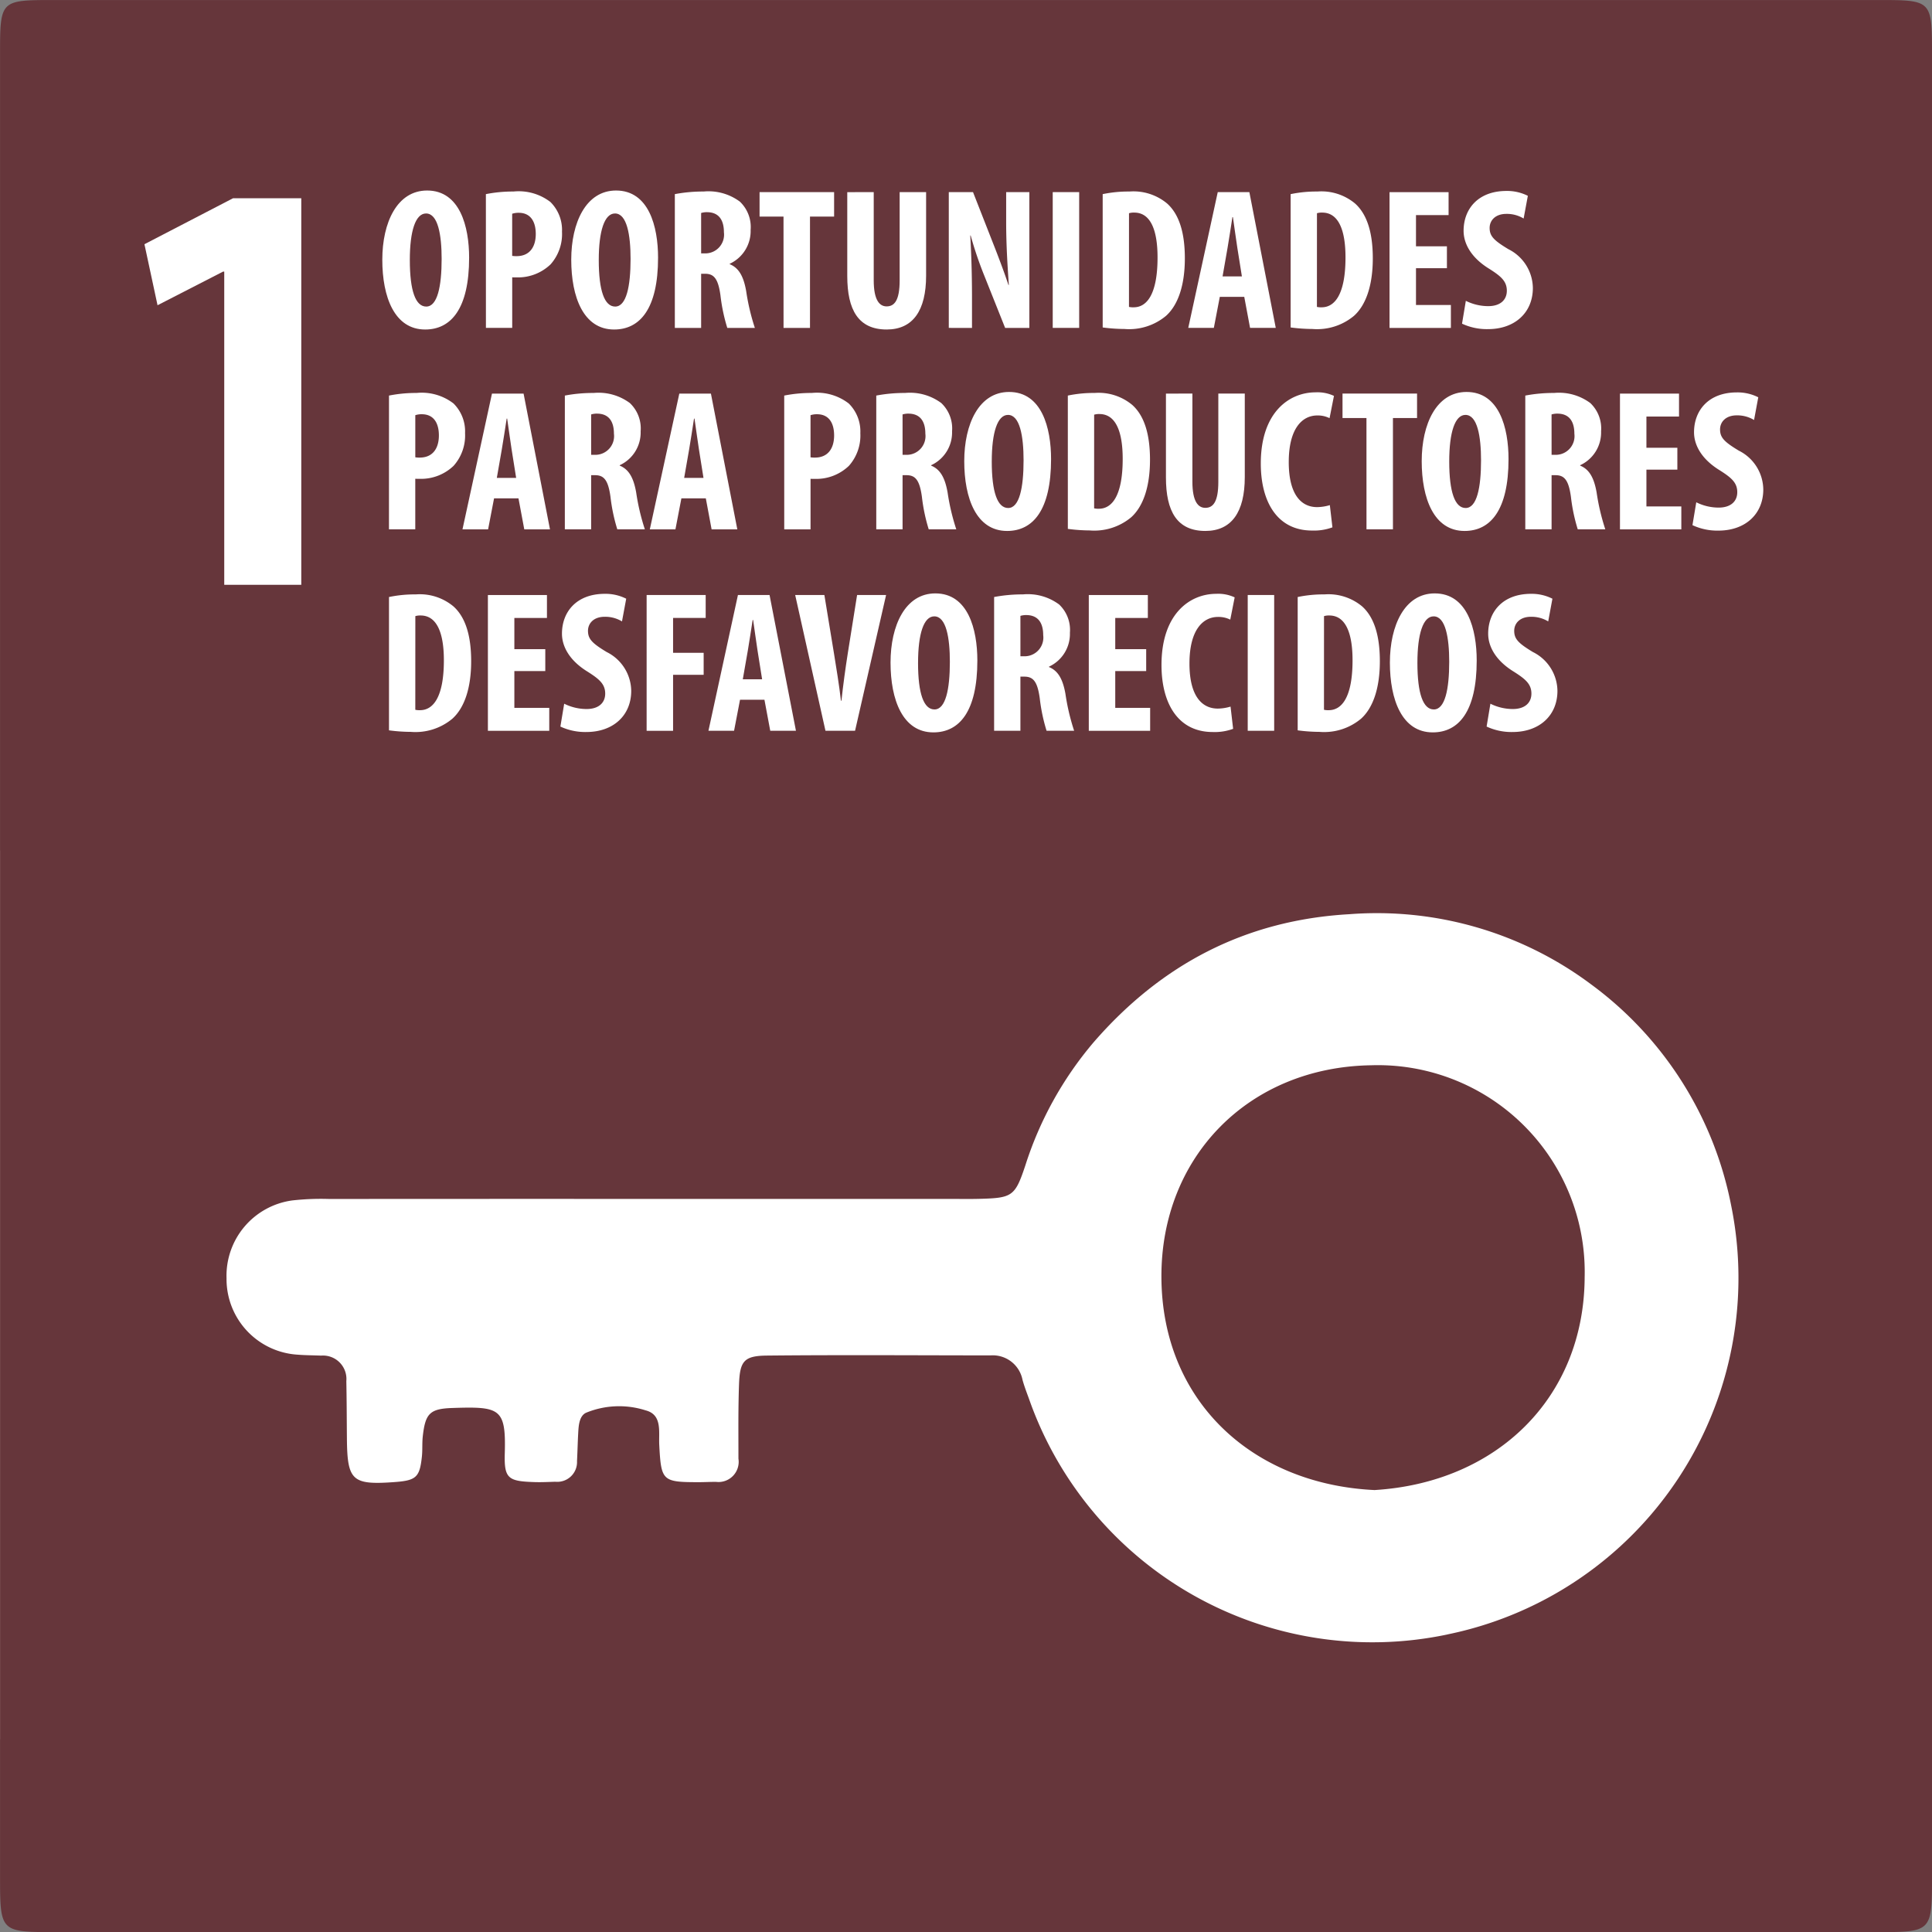 <svg xmlns="http://www.w3.org/2000/svg" width="202.165" height="202.174" viewBox="0 0 202.165 202.174">
  <rect x="0" y="0" width="202.165" height="202.174" fill="#808080" stroke="none"/>
  <g id="Grupo_63082" data-name="Grupo 63082" transform="translate(0)">
    <rect id="Rectángulo_18998" data-name="Rectángulo 18998" width="195" height="93" transform="translate(0 88.994)" fill="#fff"/>
    <g id="Grupo_63073" data-name="Grupo 63073" transform="translate(0)">
      <path id="Trazado_140119" data-name="Trazado 140119" d="M-218.53,4352.76c-12.748-.605-22.256-9.276-22.3-22.3-.043-12.554,9.118-21.961,21.965-22.15a21.646,21.646,0,0,1,22.323,22.173C-196.6,4343.134-205.759,4351.985-218.53,4352.76Z" transform="translate(362.361 -4196.84)" fill="#66363a"/>
      <path id="Trazado_140124" data-name="Trazado 140124" d="M-387.3,3993.7q-95.46,0-190.922,0c-5.613,0-5.618.01-5.619,5.711q0,47.464,0,94.929,0,47.82,0,95.638c0,5.887.005,5.893,5.782,5.893q95.284,0,190.567,0c5.806,0,5.812-.006,5.813-5.887q0-95.283,0-190.567C-381.682,3993.706-381.686,3993.7-387.3,3993.7Zm-45.075,171.024a38.07,38.07,0,0,1-43.79-24.635c-.241-.666-.5-1.329-.686-2.01a3.173,3.173,0,0,0-3.358-2.553c-7.79-.006-15.58-.061-23.37.017-2.411.024-2.846.57-2.935,3-.095,2.594-.06,5.193-.062,7.789a2.112,2.112,0,0,1-2.353,2.426c-.59,0-1.18.032-1.77.033-3.848,0-3.961-.118-4.162-3.89-.073-1.366.342-3.165-1.421-3.623a9.11,9.11,0,0,0-6.231.245c-.65.3-.769,1.156-.814,1.874-.066,1.06-.084,2.123-.14,3.183a2.069,2.069,0,0,1-2.267,2.167c-.708.02-1.417.058-2.123.037-2.794-.086-3.247-.335-3.169-3,.138-4.741-.5-4.922-5.5-4.755-2.36.078-2.813.594-3.08,2.961-.079.7-.018,1.418-.093,2.121-.231,2.183-.6,2.506-2.9,2.672-4.395.316-4.905-.152-4.946-4.544-.019-2.006-.019-4.013-.061-6.019a2.451,2.451,0,0,0-2.637-2.672c-.825-.034-1.654-.032-2.476-.1a7.921,7.921,0,0,1-7.422-7.99,7.95,7.95,0,0,1,6.879-8.148,27.04,27.04,0,0,1,3.886-.152q16.466-.015,32.932-.006h32.223c.944,0,1.889.017,2.833-.008,3.455-.091,3.751-.241,4.828-3.48a37.44,37.44,0,0,1,7.169-12.924c7.056-8.122,15.868-12.769,26.747-13.382a37.441,37.441,0,0,1,25.284,7.336,37.642,37.642,0,0,1,14.651,23.084A38.066,38.066,0,0,1-432.38,4164.721Z" transform="translate(583.846 -3993.696)" fill="#66363b"/>
      <g id="Grupo_63030" data-name="Grupo 63030" transform="translate(15.114 20.747)">
        <g id="Grupo_63029" data-name="Grupo 63029" transform="translate(0)">
          <path id="Trazado_140127" data-name="Trazado 140127" d="M-532.836,4059.93h-.125l-6.855,3.519-1.371-6.386,9.268-4.808h7.144V4092.7h-8.061Z" transform="translate(541.187 -4052.255)" fill="#fff"/>
        </g>
      </g>
      <g id="Grupo_63032" data-name="Grupo 63032" transform="translate(40.007 19.935)">
        <g id="Grupo_63031" data-name="Grupo 63031" transform="translate(0)">
          <path id="Trazado_140128" data-name="Trazado 140128" d="M-461.847,4056.986c0,5.357-1.9,7.521-4.6,7.521-3.214,0-4.485-3.406-4.485-7.305,0-3.881,1.543-7.239,4.689-7.239C-462.815,4049.962-461.847,4053.731-461.847,4056.986Zm-6.205.249c0,3.222.6,4.871,1.719,4.871,1.17,0,1.61-2.114,1.61-4.987,0-2.507-.382-4.754-1.631-4.754C-467.454,4052.364-468.052,4054.187-468.052,4057.234Z" transform="translate(470.929 -4049.962)" fill="#fff"/>
          <path id="Trazado_140129" data-name="Trazado 140129" d="M-440.344,4050.534a14.435,14.435,0,0,1,2.888-.273,5.439,5.439,0,0,1,3.862,1.094,4.109,4.109,0,0,1,1.215,3.112,4.771,4.771,0,0,1-1.2,3.419,4.92,4.92,0,0,1-3.454,1.362c-.188,0-.37,0-.556-.008v5.291h-2.751Zm2.751,6.459a2.665,2.665,0,0,0,.46.03c1.391,0,2.009-.992,2.009-2.319,0-1.236-.5-2.217-1.785-2.217a2.1,2.1,0,0,0-.684.1Z" transform="translate(451.18 -4050.155)" fill="#fff"/>
          <path id="Trazado_140130" data-name="Trazado 140130" d="M-406.043,4056.986c0,5.357-1.9,7.521-4.6,7.521-3.213,0-4.485-3.406-4.485-7.305,0-3.881,1.543-7.239,4.688-7.239C-407.011,4049.962-406.043,4053.731-406.043,4056.986Zm-6.205.249c0,3.222.6,4.871,1.718,4.871,1.171,0,1.61-2.114,1.61-4.987,0-2.507-.382-4.754-1.631-4.754C-411.65,4052.364-412.248,4054.187-412.248,4057.234Z" transform="translate(434.896 -4049.962)" fill="#fff"/>
          <path id="Trazado_140131" data-name="Trazado 140131" d="M-384.54,4050.534a15.829,15.829,0,0,1,3.015-.273,5.5,5.5,0,0,1,3.789,1.057,3.658,3.658,0,0,1,1.127,2.956,3.771,3.771,0,0,1-2.19,3.548v.042c.963.39,1.453,1.283,1.724,2.816a22.907,22.907,0,0,0,.909,3.852h-2.885a18.531,18.531,0,0,1-.714-3.4c-.242-1.767-.693-2.265-1.609-2.265h-.414v5.666h-2.752Zm2.752,6.2h.5a1.96,1.96,0,0,0,1.884-2.21c0-1.216-.481-2.072-1.715-2.1a2.047,2.047,0,0,0-.67.084Z" transform="translate(415.148 -4050.155)" fill="#fff"/>
          <path id="Trazado_140132" data-name="Trazado 140132" d="M-357.009,4053h-2.506v-2.559h7.8V4053h-2.523v11.648h-2.768Z" transform="translate(398.989 -4050.27)" fill="#fff"/>
          <path id="Trazado_140133" data-name="Trazado 140133" d="M-330.842,4050.438v9.23c0,2.086.613,2.727,1.35,2.727.789,0,1.363-.573,1.363-2.727v-9.23h2.768v8.743c0,3.66-1.386,5.633-4.124,5.633-2.969,0-4.126-2.055-4.126-5.6v-8.772Z" transform="translate(382.262 -4050.27)" fill="#fff"/>
          <path id="Trazado_140134" data-name="Trazado 140134" d="M-303.628,4064.646v-14.207h2.535l2.185,5.574c.43,1.093,1.122,2.912,1.521,4.141h.042c-.1-1.484-.28-3.965-.28-6.574v-3.14h2.427v14.207h-2.535l-2.154-5.4a39.84,39.84,0,0,1-1.452-4.267h-.042c.081,1.428.181,3.619.181,6.478v3.194Z" transform="translate(362.903 -4050.27)" fill="#fff"/>
          <path id="Trazado_140135" data-name="Trazado 140135" d="M-270.162,4050.438v14.207h-2.768v-14.207Z" transform="translate(343.081 -4050.27)" fill="#fff"/>
          <path id="Trazado_140136" data-name="Trazado 140136" d="M-258.176,4050.534a13.141,13.141,0,0,1,2.806-.273,5.494,5.494,0,0,1,3.948,1.264c1.216,1.1,1.844,2.976,1.844,5.726,0,2.879-.739,4.914-1.971,6.02a6.024,6.024,0,0,1-4.344,1.374,18.022,18.022,0,0,1-2.282-.16Zm2.751,11.8a1.952,1.952,0,0,0,.5.042c1.334,0,2.49-1.3,2.49-5.219,0-2.921-.759-4.691-2.434-4.691a1.711,1.711,0,0,0-.553.067Z" transform="translate(333.554 -4050.155)" fill="#fff"/>
          <path id="Trazado_140137" data-name="Trazado 140137" d="M-229.6,4061.4l-.623,3.245H-232.9l3.086-14.207h3.308l2.762,14.207h-2.689l-.607-3.245Zm2.312-2.143-.474-2.974c-.136-.864-.326-2.291-.466-3.23h-.051c-.152.943-.363,2.413-.512,3.234l-.519,2.97Z" transform="translate(317.233 -4050.27)" fill="#fff"/>
          <path id="Trazado_140138" data-name="Trazado 140138" d="M-202.668,4050.534a13.14,13.14,0,0,1,2.805-.273,5.494,5.494,0,0,1,3.949,1.264c1.216,1.1,1.844,2.976,1.844,5.726,0,2.879-.739,4.914-1.971,6.02a6.025,6.025,0,0,1-4.345,1.374,18.021,18.021,0,0,1-2.282-.16Zm2.751,11.8a1.951,1.951,0,0,0,.5.042c1.334,0,2.49-1.3,2.49-5.219,0-2.921-.758-4.691-2.433-4.691a1.71,1.71,0,0,0-.553.067Z" transform="translate(297.713 -4050.155)" fill="#fff"/>
          <path id="Trazado_140139" data-name="Trazado 140139" d="M-167.452,4058.4h-3.237v3.85h3.652v2.4h-6.42v-14.207h6.179v2.4h-3.411v3.266h3.237Z" transform="translate(278.851 -4050.27)" fill="#fff"/>
          <path id="Trazado_140140" data-name="Trazado 140140" d="M-151.65,4061.584a5.277,5.277,0,0,0,2.337.556c1.3,0,1.953-.677,1.953-1.612,0-1.014-.643-1.535-1.847-2.3-1.941-1.192-2.677-2.68-2.677-3.971,0-2.281,1.513-4.171,4.49-4.171a4.812,4.812,0,0,1,2.233.51l-.441,2.376a3.38,3.38,0,0,0-1.806-.486c-1.185,0-1.752.717-1.752,1.468,0,.852.429,1.3,1.955,2.221a4.6,4.6,0,0,1,2.569,4.06c0,2.611-1.918,4.31-4.688,4.31a6.149,6.149,0,0,1-2.724-.571Z" transform="translate(265.028 -4050.04)" fill="#fff"/>
          <path id="Trazado_140141" data-name="Trazado 140141" d="M-468.959,4110.028a14.425,14.425,0,0,1,2.888-.274,5.441,5.441,0,0,1,3.862,1.1A4.107,4.107,0,0,1-461,4113.96a4.772,4.772,0,0,1-1.2,3.419,4.919,4.919,0,0,1-3.454,1.363c-.187,0-.37,0-.556-.009v5.29h-2.752Zm2.752,6.459a2.564,2.564,0,0,0,.459.03c1.391,0,2.009-.992,2.009-2.319,0-1.236-.5-2.217-1.785-2.217a2.072,2.072,0,0,0-.683.1Z" transform="translate(469.657 -4088.57)" fill="#fff"/>
          <path id="Trazado_140142" data-name="Trazado 140142" d="M-443.95,4120.9l-.623,3.244h-2.681l3.086-14.206h3.308l2.762,14.206h-2.689l-.607-3.244Zm2.312-2.143-.474-2.974c-.136-.863-.326-2.291-.466-3.229h-.051c-.152.943-.363,2.412-.512,3.233l-.519,2.97Z" transform="translate(455.641 -4088.686)" fill="#fff"/>
          <path id="Trazado_140143" data-name="Trazado 140143" d="M-417.022,4110.028a15.868,15.868,0,0,1,3.015-.274,5.5,5.5,0,0,1,3.789,1.057,3.658,3.658,0,0,1,1.127,2.956,3.769,3.769,0,0,1-2.19,3.548v.043c.963.391,1.454,1.282,1.724,2.816a22.883,22.883,0,0,0,.908,3.851h-2.884a18.519,18.519,0,0,1-.714-3.4c-.242-1.768-.693-2.266-1.61-2.266h-.414v5.665h-2.752Zm2.752,6.2h.5a1.96,1.96,0,0,0,1.884-2.21c0-1.216-.481-2.071-1.715-2.1a2.038,2.038,0,0,0-.67.084Z" transform="translate(436.121 -4088.57)" fill="#fff"/>
          <path id="Trazado_140144" data-name="Trazado 140144" d="M-388.621,4120.9l-.623,3.244h-2.681l3.086-14.206h3.308l2.762,14.206h-2.69l-.606-3.244Zm2.312-2.143-.474-2.974c-.137-.863-.326-2.291-.466-3.229h-.051c-.152.943-.363,2.412-.512,3.233l-.519,2.97Z" transform="translate(419.915 -4088.686)" fill="#fff"/>
          <path id="Trazado_140145" data-name="Trazado 140145" d="M-352.234,4110.028a14.429,14.429,0,0,1,2.888-.274,5.44,5.44,0,0,1,3.862,1.1,4.107,4.107,0,0,1,1.215,3.111,4.773,4.773,0,0,1-1.2,3.419,4.92,4.92,0,0,1-3.455,1.363c-.187,0-.37,0-.556-.009v5.29h-2.752Zm2.752,6.459a2.564,2.564,0,0,0,.46.03c1.391,0,2.009-.992,2.009-2.319,0-1.236-.5-2.217-1.785-2.217a2.074,2.074,0,0,0-.683.1Z" transform="translate(394.288 -4088.57)" fill="#fff"/>
          <path id="Trazado_140146" data-name="Trazado 140146" d="M-325.046,4110.028a15.864,15.864,0,0,1,3.015-.274,5.5,5.5,0,0,1,3.789,1.057,3.66,3.66,0,0,1,1.127,2.956,3.769,3.769,0,0,1-2.19,3.548v.043c.963.391,1.453,1.282,1.724,2.816a22.876,22.876,0,0,0,.909,3.851h-2.885a18.492,18.492,0,0,1-.713-3.4c-.242-1.768-.693-2.266-1.61-2.266h-.414v5.665h-2.752Zm2.752,6.2h.5a1.96,1.96,0,0,0,1.884-2.21c0-1.216-.481-2.071-1.715-2.1a2.036,2.036,0,0,0-.67.084Z" transform="translate(376.732 -4088.57)" fill="#fff"/>
          <path id="Trazado_140147" data-name="Trazado 140147" d="M-289.972,4116.479c0,5.357-1.9,7.522-4.6,7.522-3.214,0-4.485-3.406-4.485-7.305,0-3.882,1.542-7.239,4.688-7.239C-290.94,4109.456-289.972,4113.224-289.972,4116.479Zm-6.206.25c0,3.223.6,4.871,1.719,4.871,1.171,0,1.61-2.113,1.61-4.987,0-2.508-.382-4.755-1.631-4.755C-295.579,4111.857-296.177,4113.68-296.177,4116.728Z" transform="translate(359.949 -4088.377)" fill="#fff"/>
          <path id="Trazado_140148" data-name="Trazado 140148" d="M-268.469,4110.028a13.17,13.17,0,0,1,2.806-.274,5.5,5.5,0,0,1,3.948,1.264c1.216,1.1,1.844,2.978,1.844,5.727,0,2.88-.739,4.914-1.971,6.02a6.026,6.026,0,0,1-4.344,1.374,17.829,17.829,0,0,1-2.282-.161Zm2.751,11.8a1.975,1.975,0,0,0,.5.042c1.334,0,2.49-1.3,2.49-5.219,0-2.92-.759-4.691-2.434-4.691a1.711,1.711,0,0,0-.553.068Z" transform="translate(340.2 -4088.57)" fill="#fff"/>
          <path id="Trazado_140149" data-name="Trazado 140149" d="M-236.725,4109.934v9.229c0,2.087.613,2.729,1.35,2.729.789,0,1.363-.574,1.363-2.729v-9.229h2.768v8.742c0,3.66-1.386,5.633-4.124,5.633-2.97,0-4.126-2.055-4.126-5.6v-8.771Z" transform="translate(321.491 -4088.686)" fill="#fff"/>
          <path id="Trazado_140150" data-name="Trazado 140150" d="M-203.984,4123.7a5.556,5.556,0,0,1-2.131.335c-3.63,0-5.365-2.985-5.365-7.017,0-5.354,2.972-7.444,5.725-7.444a4.062,4.062,0,0,1,1.931.371l-.461,2.331a2.753,2.753,0,0,0-1.285-.283c-1.575,0-2.984,1.36-2.984,4.875,0,3.391,1.293,4.716,2.968,4.716a4.829,4.829,0,0,0,1.331-.208Z" transform="translate(303.403 -4088.454)" fill="#fff"/>
          <path id="Trazado_140151" data-name="Trazado 140151" d="M-184.837,4112.492h-2.506v-2.558h7.8v2.558h-2.523v11.647h-2.768Z" transform="translate(287.817 -4088.686)" fill="#fff"/>
          <path id="Trazado_140152" data-name="Trazado 140152" d="M-154.863,4116.479c0,5.357-1.9,7.522-4.6,7.522-3.214,0-4.485-3.406-4.485-7.305,0-3.882,1.543-7.239,4.689-7.239C-155.831,4109.456-154.863,4113.224-154.863,4116.479Zm-6.205.25c0,3.223.6,4.871,1.718,4.871,1.171,0,1.61-2.113,1.61-4.987,0-2.508-.382-4.755-1.631-4.755C-160.47,4111.857-161.068,4113.68-161.068,4116.728Z" transform="translate(272.709 -4088.377)" fill="#fff"/>
          <path id="Trazado_140153" data-name="Trazado 140153" d="M-133.36,4110.028a15.867,15.867,0,0,1,3.015-.274,5.5,5.5,0,0,1,3.789,1.057,3.659,3.659,0,0,1,1.127,2.956,3.769,3.769,0,0,1-2.19,3.548v.043c.963.391,1.454,1.282,1.724,2.816a22.886,22.886,0,0,0,.908,3.851h-2.884a18.518,18.518,0,0,1-.714-3.4c-.242-1.768-.693-2.266-1.61-2.266h-.414v5.665h-2.751Zm2.751,6.2h.5a1.96,1.96,0,0,0,1.884-2.21c0-1.216-.481-2.071-1.716-2.1a2.038,2.038,0,0,0-.67.084Z" transform="translate(252.96 -4088.57)" fill="#fff"/>
          <path id="Trazado_140154" data-name="Trazado 140154" d="M-99.393,4117.894h-3.237v3.85h3.652v2.4h-6.42v-14.206h6.179v2.4h-3.411v3.267h3.237Z" transform="translate(234.905 -4088.686)" fill="#fff"/>
          <path id="Trazado_140155" data-name="Trazado 140155" d="M-83.591,4121.078a5.266,5.266,0,0,0,2.337.556c1.3,0,1.953-.677,1.953-1.611,0-1.016-.644-1.536-1.847-2.3-1.941-1.192-2.677-2.68-2.677-3.971,0-2.282,1.513-4.172,4.489-4.172a4.8,4.8,0,0,1,2.233.511l-.441,2.376a3.39,3.39,0,0,0-1.806-.485c-1.185,0-1.752.716-1.752,1.468,0,.852.429,1.3,1.955,2.221a4.6,4.6,0,0,1,2.569,4.061c0,2.61-1.918,4.31-4.688,4.31a6.142,6.142,0,0,1-2.724-.571Z" transform="translate(221.082 -4088.454)" fill="#fff"/>
          <path id="Trazado_140156" data-name="Trazado 140156" d="M-468.959,4169.522a13.1,13.1,0,0,1,2.805-.274,5.5,5.5,0,0,1,3.949,1.264c1.216,1.1,1.844,2.977,1.844,5.727,0,2.879-.739,4.913-1.971,6.02a6.022,6.022,0,0,1-4.345,1.374,17.84,17.84,0,0,1-2.282-.16Zm2.752,11.8a1.95,1.95,0,0,0,.5.042c1.334,0,2.49-1.3,2.49-5.219,0-2.92-.758-4.691-2.433-4.691a1.7,1.7,0,0,0-.553.068Z" transform="translate(469.657 -4126.985)" fill="#fff"/>
          <path id="Trazado_140157" data-name="Trazado 140157" d="M-433.743,4177.387h-3.237v3.85h3.652v2.4h-6.42v-14.207h6.179v2.4h-3.411v3.265h3.237Z" transform="translate(450.795 -4127.101)" fill="#fff"/>
          <path id="Trazado_140158" data-name="Trazado 140158" d="M-417.941,4180.571a5.274,5.274,0,0,0,2.337.557c1.3,0,1.953-.678,1.953-1.612,0-1.015-.643-1.535-1.847-2.3-1.941-1.192-2.677-2.681-2.677-3.971,0-2.282,1.513-4.172,4.49-4.172a4.808,4.808,0,0,1,2.233.511l-.442,2.375a3.385,3.385,0,0,0-1.806-.484c-1.185,0-1.752.715-1.752,1.467,0,.852.429,1.3,1.955,2.221a4.6,4.6,0,0,1,2.569,4.06c0,2.61-1.918,4.31-4.688,4.31a6.148,6.148,0,0,1-2.724-.571Z" transform="translate(436.972 -4126.87)" fill="#fff"/>
          <path id="Trazado_140159" data-name="Trazado 140159" d="M-392.867,4169.427h6.179v2.4H-390.1v3.652h3.2v2.3h-3.2v5.861h-2.768Z" transform="translate(420.524 -4127.101)" fill="#fff"/>
          <path id="Trazado_140160" data-name="Trazado 140160" d="M-371.307,4180.39l-.623,3.244h-2.681l3.086-14.207h3.308l2.762,14.207h-2.689l-.607-3.244Zm2.312-2.143-.474-2.975c-.136-.864-.326-2.291-.466-3.229h-.051c-.152.943-.363,2.413-.511,3.234l-.52,2.97Z" transform="translate(408.736 -4127.101)" fill="#fff"/>
          <path id="Trazado_140161" data-name="Trazado 140161" d="M-345.831,4183.634-349,4169.427h3.055l1.008,6.133c.246,1.528.536,3.264.727,4.929h.051c.182-1.686.417-3.387.668-4.986l.97-6.076h3.034l-3.247,14.207Z" transform="translate(392.201 -4127.101)" fill="#fff"/>
          <path id="Trazado_140162" data-name="Trazado 140162" d="M-311.743,4175.973c0,5.357-1.9,7.521-4.6,7.521-3.213,0-4.485-3.406-4.485-7.305,0-3.881,1.542-7.239,4.688-7.239C-312.711,4168.95-311.743,4172.718-311.743,4175.973Zm-6.206.25c0,3.222.6,4.871,1.719,4.871,1.171,0,1.61-2.114,1.61-4.988,0-2.506-.382-4.753-1.631-4.753C-317.35,4171.352-317.948,4173.174-317.948,4176.223Z" transform="translate(374.007 -4126.792)" fill="#fff"/>
          <path id="Trazado_140163" data-name="Trazado 140163" d="M-290.24,4169.522a15.825,15.825,0,0,1,3.015-.274,5.5,5.5,0,0,1,3.789,1.057,3.657,3.657,0,0,1,1.127,2.956,3.772,3.772,0,0,1-2.19,3.548v.042c.963.39,1.453,1.282,1.724,2.816a22.844,22.844,0,0,0,.908,3.851h-2.885a18.508,18.508,0,0,1-.713-3.4c-.242-1.767-.693-2.265-1.61-2.265h-.414v5.665h-2.752Zm2.752,6.2h.5a1.959,1.959,0,0,0,1.884-2.21c0-1.215-.481-2.071-1.715-2.1a2.036,2.036,0,0,0-.67.084Z" transform="translate(354.258 -4126.985)" fill="#fff"/>
          <path id="Trazado_140164" data-name="Trazado 140164" d="M-256.274,4177.387h-3.237v3.85h3.652v2.4h-6.42v-14.207h6.179v2.4h-3.411v3.265h3.237Z" transform="translate(336.204 -4127.101)" fill="#fff"/>
          <path id="Trazado_140165" data-name="Trazado 140165" d="M-233.312,4183.2a5.578,5.578,0,0,1-2.131.334c-3.63,0-5.365-2.984-5.365-7.017,0-5.355,2.972-7.444,5.726-7.444a4.058,4.058,0,0,1,1.931.371l-.461,2.329a2.767,2.767,0,0,0-1.285-.282c-1.576,0-2.984,1.36-2.984,4.874,0,3.391,1.293,4.717,2.968,4.717a4.848,4.848,0,0,0,1.331-.208Z" transform="translate(322.34 -4126.87)" fill="#fff"/>
          <path id="Trazado_140166" data-name="Trazado 140166" d="M-212.571,4169.427v14.207h-2.768v-14.207Z" transform="translate(305.894 -4127.101)" fill="#fff"/>
          <path id="Trazado_140167" data-name="Trazado 140167" d="M-200.585,4169.522a13.108,13.108,0,0,1,2.806-.274,5.5,5.5,0,0,1,3.948,1.264c1.216,1.1,1.844,2.977,1.844,5.727,0,2.879-.739,4.913-1.971,6.02a6.022,6.022,0,0,1-4.345,1.374,17.842,17.842,0,0,1-2.282-.16Zm2.751,11.8a1.954,1.954,0,0,0,.5.042c1.334,0,2.49-1.3,2.49-5.219,0-2.92-.758-4.691-2.433-4.691a1.7,1.7,0,0,0-.553.068Z" transform="translate(296.368 -4126.985)" fill="#fff"/>
          <path id="Trazado_140168" data-name="Trazado 140168" d="M-164.261,4175.973c0,5.357-1.9,7.521-4.6,7.521-3.213,0-4.485-3.406-4.485-7.305,0-3.881,1.543-7.239,4.689-7.239C-165.229,4168.95-164.261,4172.718-164.261,4175.973Zm-6.205.25c0,3.222.6,4.871,1.718,4.871,1.171,0,1.61-2.114,1.61-4.988,0-2.506-.382-4.753-1.631-4.753C-169.868,4171.352-170.466,4173.174-170.466,4176.223Z" transform="translate(278.777 -4126.792)" fill="#fff"/>
          <path id="Trazado_140169" data-name="Trazado 140169" d="M-144.391,4180.571a5.275,5.275,0,0,0,2.337.557c1.3,0,1.953-.678,1.953-1.612,0-1.015-.644-1.535-1.847-2.3-1.941-1.192-2.677-2.681-2.677-3.971,0-2.282,1.513-4.172,4.49-4.172a4.807,4.807,0,0,1,2.233.511l-.441,2.375a3.383,3.383,0,0,0-1.806-.484c-1.185,0-1.752.715-1.752,1.467,0,.852.429,1.3,1.955,2.221a4.6,4.6,0,0,1,2.569,4.06c0,2.61-1.918,4.31-4.688,4.31a6.15,6.15,0,0,1-2.724-.571Z" transform="translate(260.341 -4126.87)" fill="#fff"/>
        </g>
      </g>
    </g>
  </g>
</svg>
